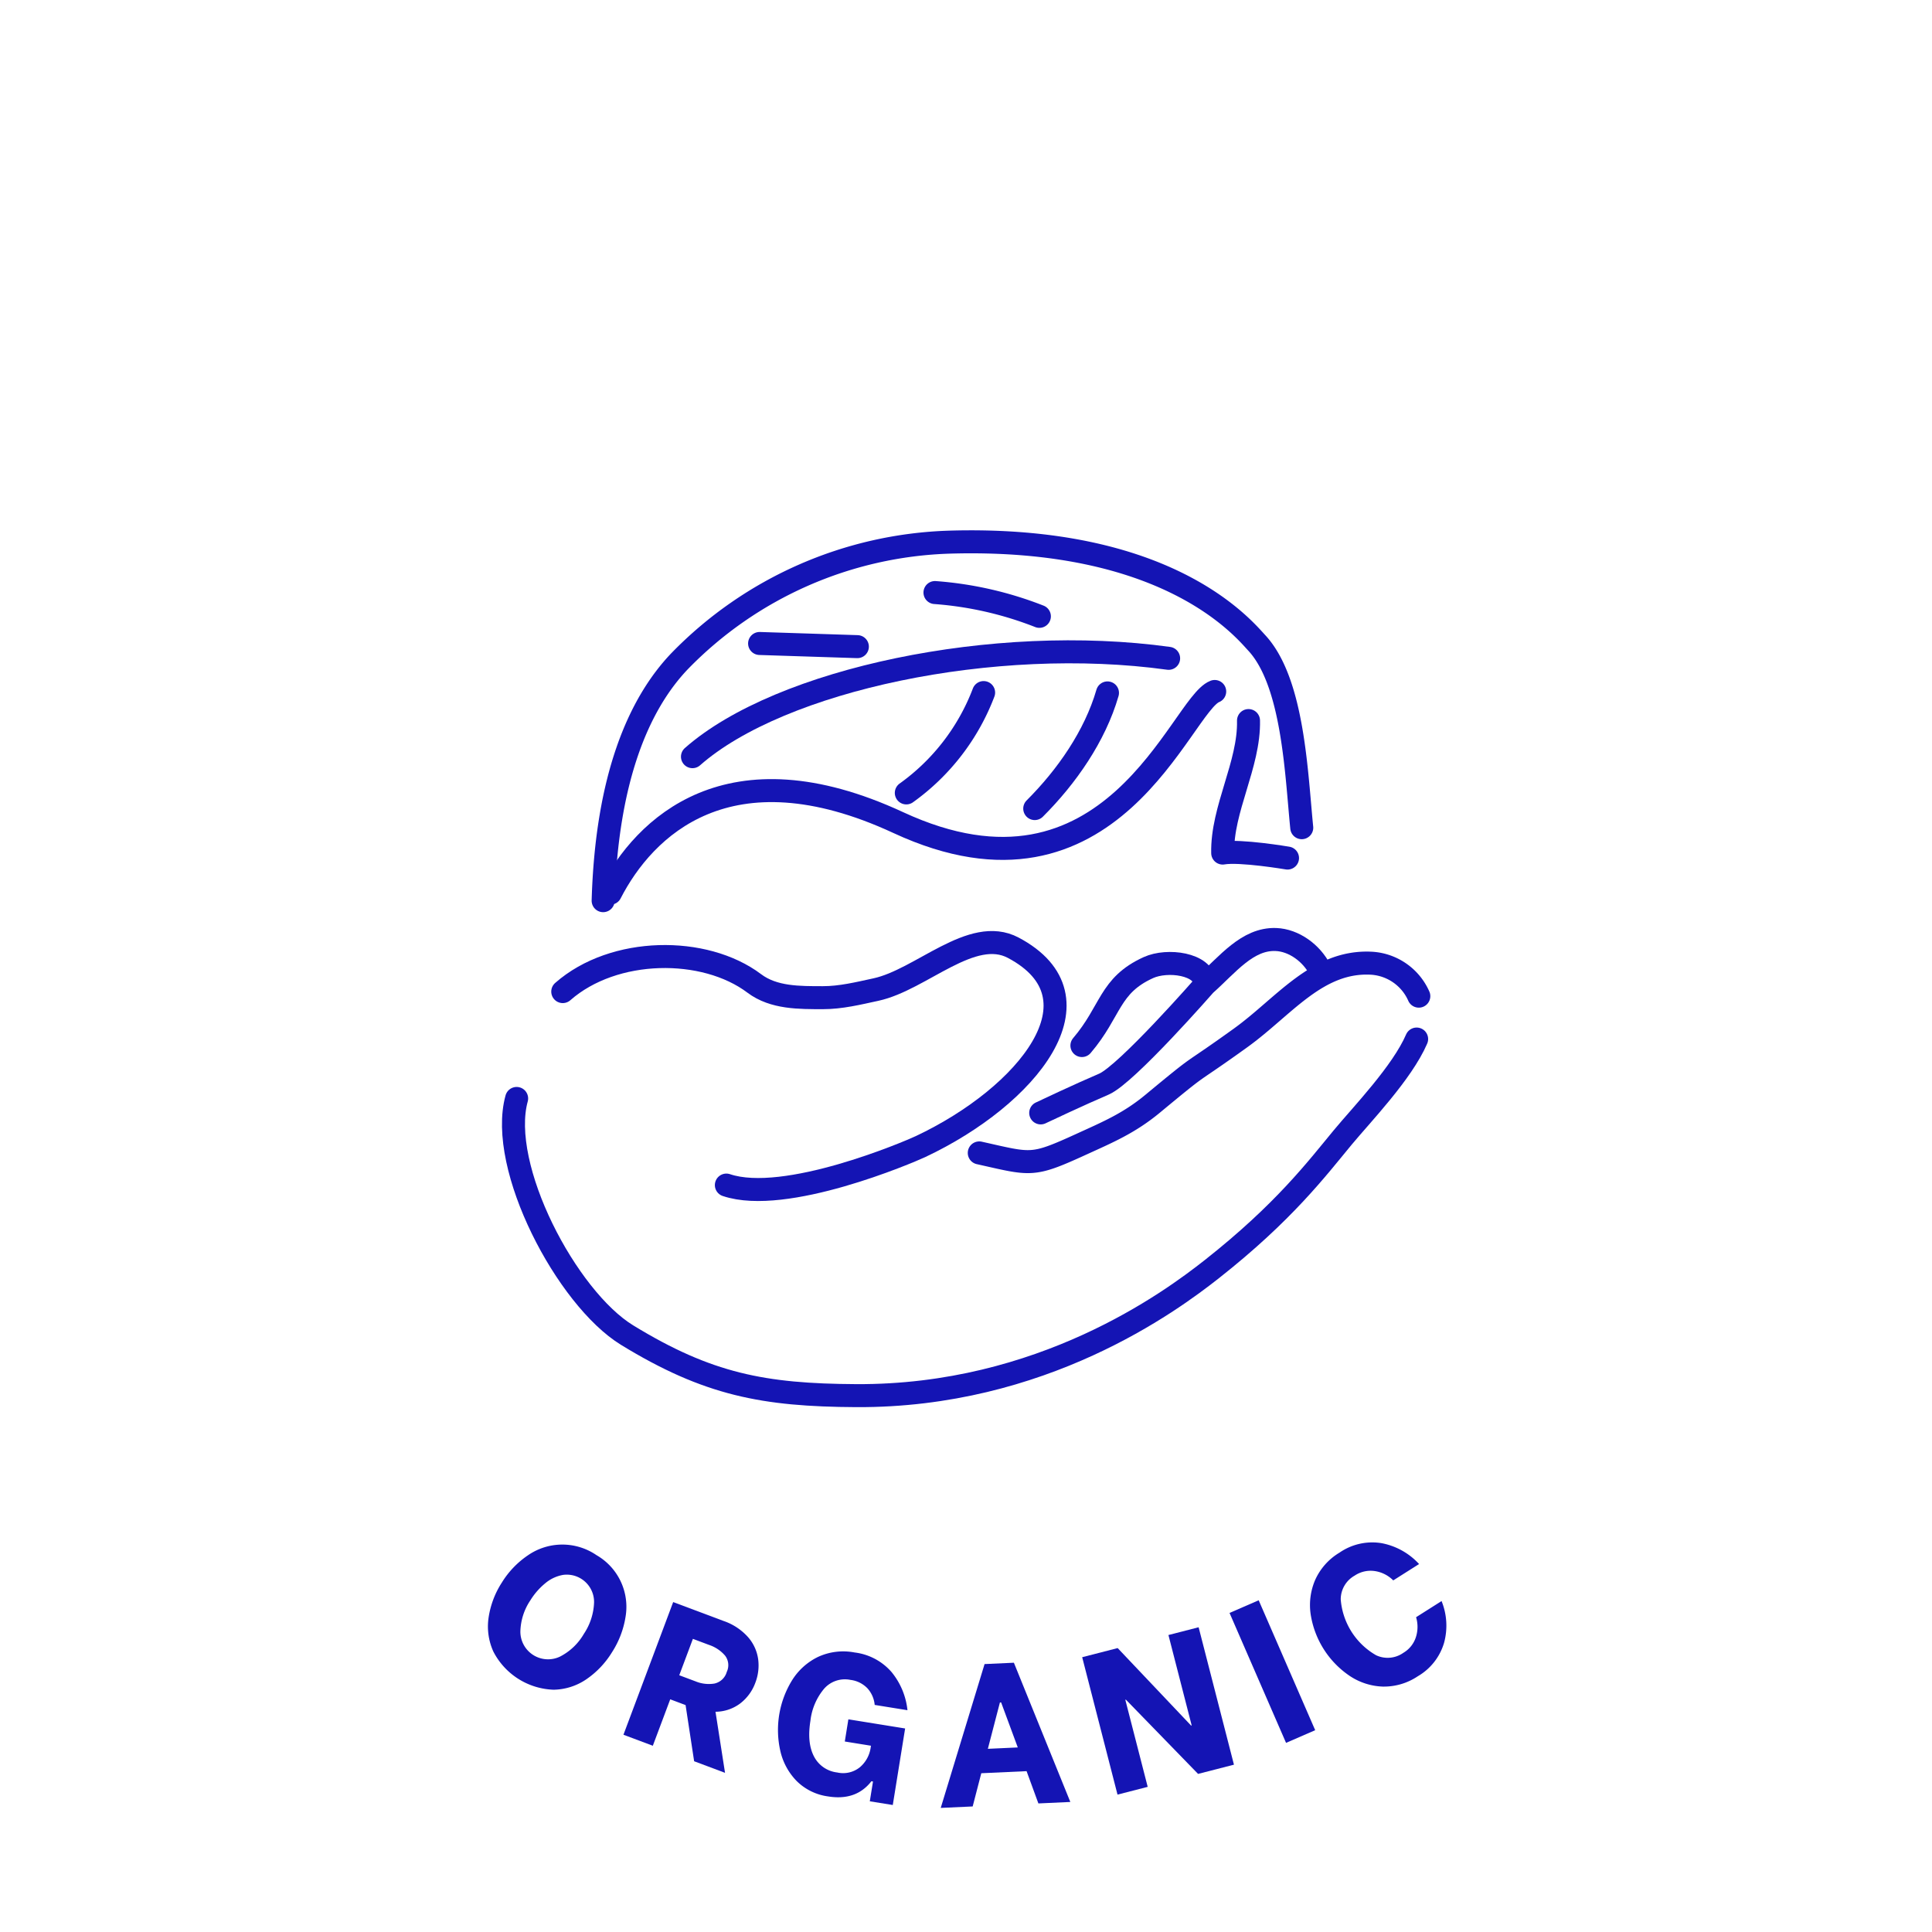 <svg xmlns="http://www.w3.org/2000/svg" width="420" height="420" viewBox="0 0 420 420" style="background-color:#f0faff"><title>TIS_Icons_NoName_Navy_RGB</title><path d="M107.253,359.04a13.188,13.188,0,0,1-1.035-7.407,19.205,19.205,0,0,1,2.867-7.579,19.441,19.441,0,0,1,5.64-5.913,13.14,13.14,0,0,1,14.953-.06,12.95,12.95,0,0,1,6.311,13.399,19.939,19.939,0,0,1-2.937,7.69,19.325,19.325,0,0,1-5.609,5.907,12.962,12.962,0,0,1-7.081,2.253,15.293,15.293,0,0,1-13.108-8.291Zm14.453,1.107a12.618,12.618,0,0,0,5.208-4.937,13.118,13.118,0,0,0,2.233-6.86,5.94,5.94,0,0,0-6.71-5.985,8.2,8.2,0,0,0-3.894,1.814,14.947,14.947,0,0,0-3.251,3.725,12.665,12.665,0,0,0-2.168,6.797,6.019,6.019,0,0,0,8.582,5.446Z" fill="#1414b4"/><path d="M149.039,370.668l-3.337-1.251-3.784,10.094-6.386-2.394,10.812-28.84,10.959,4.109a12.553,12.553,0,0,1,5.295,3.489,9.193,9.193,0,0,1,2.217,4.802,10.452,10.452,0,0,1-.6,5.109,9.977,9.977,0,0,1-3.292,4.522,9.036,9.036,0,0,1-5.379,1.813l2.071,13.276-6.716-2.518Zm-1.375-6.484,3.543,1.328a7.574,7.574,0,0,0,4.097.479,3.578,3.578,0,0,0,2.691-2.539,3.403,3.403,0,0,0-.384-3.551,7.833,7.833,0,0,0-3.438-2.299l-3.543-1.328Z" fill="#1414b4"/><path d="M173.159,387.149a13.657,13.657,0,0,1-3.52-6.495,20.599,20.599,0,0,1,2.544-15.367,13.655,13.655,0,0,1,5.608-5.068,13.053,13.053,0,0,1,8.002-.983,12.64,12.64,0,0,1,8.027,4.258,15.597,15.597,0,0,1,3.454,8.29l-7.124-1.149a6.223,6.223,0,0,0-1.56-3.594,6.147,6.147,0,0,0-3.713-1.847,6.01,6.01,0,0,0-5.697,1.889,13.133,13.133,0,0,0-3.002,7.003q-.77,4.779.761,7.721a6.511,6.511,0,0,0,5.049,3.511,5.804,5.804,0,0,0,4.927-1.122,6.843,6.843,0,0,0,2.336-4.125l.091-.565-5.69-.918.777-4.822,12.337,1.989-2.683,16.637-4.996-.806.694-4.3-.348-.056q-3.32,4.278-9.401,3.297A11.92,11.92,0,0,1,173.159,387.149Z" fill="#1414b4"/><path d="M223.168,385.033l-9.846.452-1.871,7.221-6.945.319,9.531-31.27,6.373-.293,12.27,30.269-6.944.319Zm-1.911-5.154-3.621-9.788-.264.012-2.62,10.075Z" fill="#1414b4"/><path d="M235.258,360.261l7.713-1.983,15.96,16.841.128-.033L254.008,355.44l6.562-1.687,7.68,29.873-7.799,2.005-15.688-16.138-.128.033L249.5,388.446l-6.562,1.687Z" fill="#1414b4"/><path d="M267.291,350.64l6.335-2.755,12.285,28.244-6.335,2.755Z" fill="#1414b4"/><path d="M300.602,366.649a13.76,13.76,0,0,1-7.208-2.335,19.781,19.781,0,0,1-8.464-13.363,13.79,13.79,0,0,1,.981-7.496,13.21,13.21,0,0,1,5.284-5.925,12.525,12.525,0,0,1,9.166-2.056,14.784,14.784,0,0,1,8.134,4.536l-5.613,3.555a7.139,7.139,0,0,0-3.963-2.021,6.239,6.239,0,0,0-4.448.995,5.907,5.907,0,0,0-3.007,5.16A15.368,15.368,0,0,0,299.15,359.834a5.918,5.918,0,0,0,5.939-.533,6.117,6.117,0,0,0,2.749-3.512,7.27,7.27,0,0,0,.007-4.223l5.538-3.508a14.18,14.18,0,0,1,.552,9.052,12.481,12.481,0,0,1-5.718,7.294A13.21,13.21,0,0,1,300.602,366.649Z" fill="#1414b4"/><path d="M235.197,227.294c6.419-7.543,5.877-13.046,14.451-16.946,4.141-1.885,12.001-.836,12.309,3.358" fill="none" stroke="#1414b4" stroke-linecap="round" stroke-linejoin="round" stroke-width="5"/><path d="M307.964,225.879c-3.16,7.339-11.991,16.465-16.087,21.415-5.602,6.769-12.709,16.204-28.395,28.574-9.093,7.171-37.005,27.738-77.346,27.532-20.112-.102-32.267-2.423-49.802-13.155-13.131-8.038-28.121-36.54-24.02-51.451" fill="none" stroke="#1414b4" stroke-linecap="round" stroke-linejoin="round" stroke-width="5"/><path d="M212.886,250.635c11.395,2.544,11.353,3.059,22.128-1.861,5.9-2.694,10.447-4.598,15.586-8.854,11.738-9.722,6.807-5.452,19.081-14.278,9.47-6.81,16.704-16.961,28.602-16.238a12.017,12.017,0,0,1,10.153,7.15" fill="none" stroke="#1414b4" stroke-linecap="round" stroke-linejoin="round" stroke-width="5"/><path d="M286.996,210.884c-1.851-3.7-5.738-6.497-9.624-6.643-6.217-.233-10.512,5.465-15.415,9.814,0,0-17.073,19.536-21.995,21.633s-13.485,6.122-13.721,6.248" fill="none" stroke="#1414b4" stroke-linecap="round" stroke-linejoin="round" stroke-width="5"/><path d="M122.338,215.564c11.114-9.762,30.831-9.92,41.634-1.776,4.223,3.184,9.844,3.09,14.912,3.098,3.887.007,7.72-.938,11.538-1.764,9.851-2.133,20.848-13.86,29.843-9.095,20.501,10.859,3.113,32.258-20.114,43.213-2.657,1.253-29.463,12.695-42.246,8.387" fill="none" stroke="#1414b4" stroke-linecap="round" stroke-linejoin="round" stroke-width="5"/><path d="M131.119,195.797c.785-26.849,7.838-42.871,16.626-52.067a85.492,85.492,0,0,1,58.717-25.875c47.402-1.382,63.725,18.641,66.754,21.911,7.96,8.591,8.598,28.497,9.772,40.167" fill="none" stroke="#1414b4" stroke-linecap="round" stroke-linejoin="round" stroke-width="5"/><path d="M271.415,156.645c.208,9.549-5.819,19.255-5.611,28.804,3.746-.663,14.091,1.087,14.091,1.087" fill="none" stroke="#1414b4" stroke-linecap="round" stroke-linejoin="round" stroke-width="5"/><path d="M132.695,194.162c7.326-14.263,25.61-32.483,62.584-15.338,46.44,21.535,61.392-25.638,68.788-28.503" fill="none" stroke="#1414b4" stroke-linecap="round" stroke-linejoin="round" stroke-width="5"/><path d="M150.535,164.495c19.117-16.837,65.672-26.623,103.514-21.38" fill="none" stroke="#1414b4" stroke-linecap="round" stroke-linejoin="round" stroke-width="5"/><path d="M224.943,175.777c6.938-6.926,13.083-15.729,15.814-25.144" fill="none" stroke="#1414b4" stroke-linecap="round" stroke-linejoin="round" stroke-width="5"/><path d="M197.025,172.371A47.599,47.599,0,0,0,213.829,150.56" fill="none" stroke="#1414b4" stroke-linecap="round" stroke-linejoin="round" stroke-width="5"/><path d="M165.128,139.887l21.256.687" fill="none" stroke="#1414b4" stroke-linecap="round" stroke-linejoin="round" stroke-width="5"/><path d="M203.256,128.816a77.561,77.561,0,0,1,22.694,5.172" fill="none" stroke="#1414b4" stroke-linecap="round" stroke-linejoin="round" stroke-width="5"/></svg>